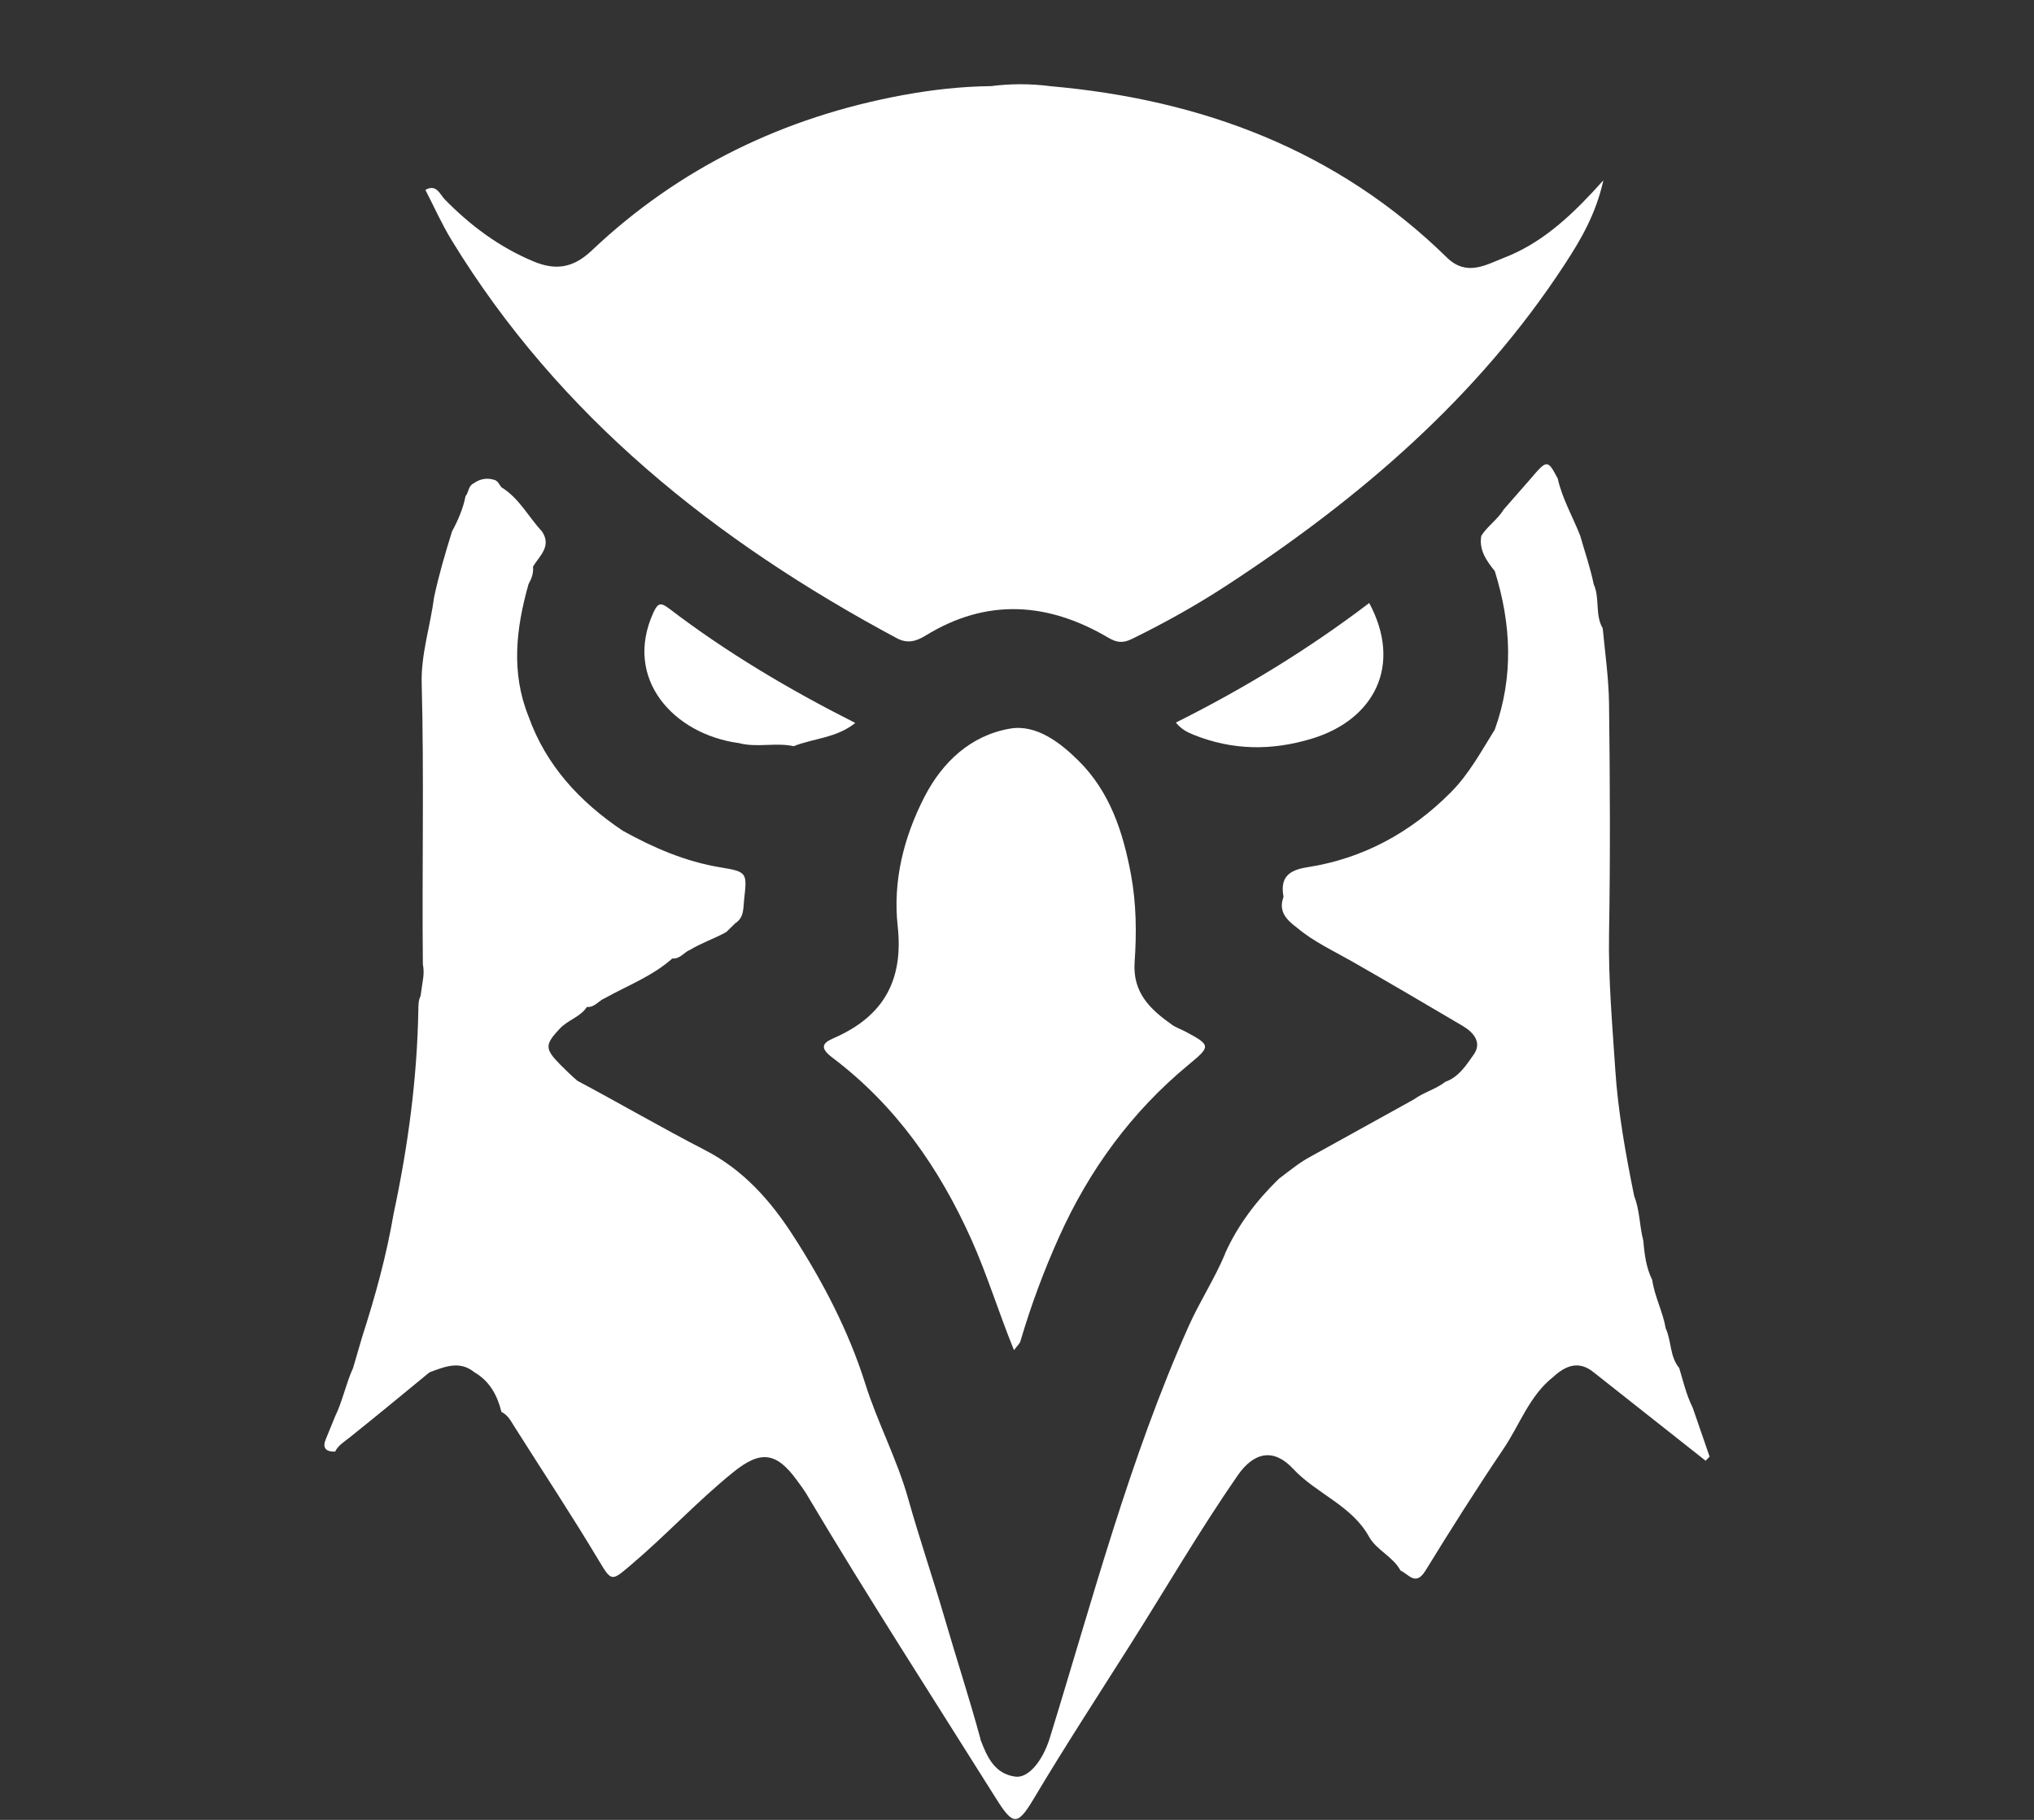<svg width="627" height="561" viewBox="0 0 627 561" fill="none" xmlns="http://www.w3.org/2000/svg">
<rect x="0" y="0" width="627" height="561" fill="#333333" stroke="none"/>
<path d="M323.699 26.561C370.553 30.675 412.264 46.331 446.045 79.406C452.131 85.367 458.147 81.579 463.664 79.447C474.574 75.238 483.154 67.567 491 59.148C491.749 58.347 492.483 57.532 494.258 55.577C491.915 66.087 487.271 73.935 482.309 81.525C455.596 122.462 419.153 153.664 378.301 180.358C368.903 186.496 359.103 191.981 348.983 196.937C346.211 198.295 344.339 198.173 341.609 196.557C323.075 185.654 304.236 184.296 285.384 195.892C282.417 197.711 279.714 198.499 276.415 196.72C220.482 166.753 172.394 128.369 139.208 74.03C136.186 69.087 133.83 63.765 131.127 58.537C134.565 56.609 135.59 59.909 137.074 61.429C144.975 69.522 153.888 76.175 164.465 80.588C171.202 83.398 176.608 82.719 182.403 77.234C209.337 51.735 241.552 36.093 278.397 29.304C287.408 27.647 296.363 26.656 305.484 26.548C311.556 25.774 317.627 25.774 323.699 26.548V26.561Z" fill="white"/>
<path d="M227.815 229.076C207.742 226.401 192.051 209.306 201.421 188.831C202.766 185.885 203.667 185.613 206.204 187.555C224.017 201.16 243.271 212.579 263.648 222.857C257.868 227.528 250.784 227.569 244.657 230.026C239.099 228.804 233.36 230.542 227.815 229.076Z" fill="white"/>
<path d="M362.471 222.735C383.583 212.212 403.461 200.046 422.078 185.885C432.433 205.233 423.52 221.92 404.334 227.718C391.983 231.452 379.923 231.344 367.849 226.469C365.645 225.587 364.01 224.609 362.471 222.735Z" fill="white"/>
<path d="M466.742 88.422C461.751 98.999 453.42 107.173 445.533 115.374C418.571 143.399 387.658 166.658 353.544 185.83C348.914 188.437 344.783 188.736 339.931 186.156C323.089 177.236 304.749 175.484 288.558 184.785C274.96 192.606 268.514 182.449 260.238 178.077C240.609 167.704 223.06 154.235 206.384 139.57C189.195 124.458 173.073 108.545 159.475 90.242C159.253 89.929 159.35 89.4 159.294 88.952C160.875 87.323 162.469 88.762 163.661 89.291C173.17 93.623 180.309 89.508 187.324 83.629C195.987 76.352 204.194 68.599 213.966 62.529C237.892 47.661 263.995 39.392 291.941 36.242C331.988 31.734 369.638 39.419 404.833 58.456C416.935 65 428.316 72.903 437.798 82.679C445.006 90.106 452.38 92.129 461.876 89.074C463.318 88.612 464.718 87.363 466.728 88.422H466.742Z" fill="white"/>
<path d="M312.567 416.194C307.771 404.408 304.333 393.016 299.454 382.127C289.556 360.062 276.124 340.755 256.551 325.995C252.351 322.818 253.82 321.406 257.022 320.007C272.478 313.273 278.55 302.085 276.72 285.452C275.195 271.616 278.578 258.065 284.996 245.6C290.527 234.86 299.329 226.632 311.417 224.595C319.471 223.238 326.845 228.927 332.473 234.507C342.163 244.107 346.197 256.49 348.637 269.606C350.3 278.608 350.383 287.638 349.759 296.572C349.108 306.009 354.542 311.128 361.251 315.88C362.54 316.79 364.134 317.305 365.548 318.066C373.436 322.261 373.145 322.628 366.297 328.29C348.789 342.778 335.759 360.66 326.527 381.176C321.8 391.672 317.793 402.439 314.55 413.464C314.342 414.198 313.621 414.782 312.581 416.194H312.567Z" fill="white"/>
<path d="M377.636 386.404C381.587 377.605 387.34 370.069 394.271 363.335C397.431 360.986 400.453 358.419 403.974 356.546C414.592 350.666 425.225 344.787 435.843 338.908C438.851 336.708 442.594 335.785 445.546 333.477C449.733 331.997 451.978 328.317 454.252 325.14C456.9 321.433 454.349 318.31 450.897 316.26C439.516 309.539 428.122 302.845 416.644 296.3C410.919 293.028 404.889 290.272 399.815 285.981C396.599 283.591 393.979 280.93 395.657 276.477C394.617 270.733 396.904 268.275 403.004 267.339C420.345 264.65 435.011 256.531 447.224 244.256C452.866 238.594 456.608 231.588 460.781 224.908C466.645 208.614 465.868 192.334 460.781 176.041C458.23 172.85 455.86 169.591 456.622 165.178C458.535 162.137 461.696 160.127 463.553 157.031C466.326 153.868 469.098 150.704 471.871 147.527C476.861 141.634 477.097 141.634 480.188 147.527C481.574 153.759 484.832 159.285 487.119 165.165C488.533 170.134 490.238 175.022 491.277 180.1C493.232 184.418 491.596 189.456 494.05 193.678C494.798 201.445 495.907 209.225 496.004 216.992C496.296 240.658 496.406 264.324 496.004 287.977C495.769 301.935 497.016 315.825 497.917 329.661C498.763 342.696 501.133 355.812 503.767 368.752C505.5 373.124 505.361 377.849 506.54 382.33C506.928 386.512 507.399 390.694 509.312 394.55C510.047 399.696 512.597 404.367 513.471 409.486C515.287 413.424 514.677 418.135 517.629 421.706C518.877 425.82 519.833 430.029 521.788 433.926L527 449.025L525.766 450.288C514.275 441.218 502.797 432.134 491.305 423.064C486.661 419.276 482.655 420.959 478.829 424.422C471.441 430.26 468.53 439.1 463.526 446.527C455.194 458.883 447.21 471.483 439.419 484.165C436.397 489.093 434.263 485.278 431.712 484.138C429.411 479.82 424.282 477.824 422.036 473.75C416.672 464.029 405.804 460.498 398.609 452.772C392.649 446.364 386.563 447.545 381.504 454.85C369.749 471.836 359.38 489.691 348.346 507.111C338.393 522.821 328.245 538.409 318.722 554.376C313.649 562.903 312.29 562.767 307.078 554.471C287.436 523.188 267.391 492.149 248.511 460.403C247.693 459.046 246.709 457.783 245.78 456.493C239.362 447.586 234.51 446.975 226.04 453.818C215.006 462.725 205.414 473.167 194.587 482.332C188.599 487.41 188.571 487.709 184.69 481.218C176.317 467.206 167.307 453.601 158.587 439.806C157.506 438.108 156.605 436.194 154.581 435.257C153.32 430.192 151.019 425.82 146.264 423.037C141.648 419.276 137.032 421.34 132.402 423.037C124.154 429.785 115.962 436.601 107.63 443.241C106.009 444.531 104.248 445.549 103.306 447.477C100.2 447.545 99.299 446.174 100.533 443.404C101.462 441.136 102.377 438.882 103.306 436.615C105.648 431.808 106.619 426.526 108.85 421.679C109.779 418.515 110.694 415.352 111.623 412.174C115.643 399.696 119.136 387.096 121.326 374.17C125.79 353.328 128.618 332.309 128.964 310.992C128.992 309.634 129.006 308.29 129.643 307.04C130.35 301.569 130.919 300.55 130.35 297.196C130.059 268.316 130.752 239.463 129.99 210.61C129.754 201.73 132.652 192.999 133.802 184.16C135.258 177.276 137.254 170.528 139.347 163.807C141.204 160.358 142.757 156.801 143.506 152.945C144.517 151.75 144.31 149.808 145.987 149.007C148.038 147.554 150.256 147.174 152.655 148.016C153.611 148.477 153.944 149.482 154.595 150.229C160.071 153.596 162.871 159.313 167.071 163.807C170.135 168.396 166.323 171.315 164.299 174.669C164.52 176.652 163.855 178.403 162.912 180.1C159.087 193.678 157.465 207.243 162.912 220.821C168.319 235.987 178.715 247.189 192.009 256.11C201.463 261.337 211.263 265.601 222.117 267.379C230.338 268.737 230.324 269.009 229.381 277.332C229.09 279.953 229.409 282.858 226.65 284.61C225.722 285.519 224.807 286.416 223.878 287.325C220.274 289.308 216.323 290.638 212.788 292.757C210.861 293.517 209.655 295.676 207.243 295.472C201.144 300.903 193.492 303.782 186.464 307.692C184.537 308.453 183.331 310.612 180.919 310.408C178.882 313.517 175.056 314.413 172.574 317.075C168 321.949 167.847 323.253 172.602 328.086C174.335 329.838 176.109 331.549 177.981 333.164C191.136 340.157 203.986 347.666 217.224 354.482C229.118 360.592 237.463 370.029 244.422 380.796C253.695 395.148 261.61 410.328 266.712 426.499C270.51 438.57 276.512 449.758 279.936 461.924C283.416 474.294 287.588 486.473 291.192 498.815C294.782 511.144 298.775 523.364 302.157 535.761C302.393 536.63 301.977 535.571 302.31 536.426C304.292 541.613 306.593 546.8 312.956 547.669C317.17 548.239 321.509 542.523 323.574 535.869C336.785 493.18 348.096 449.88 366.408 408.834C369.818 401.19 374.462 394.143 377.678 386.417L377.636 386.404Z" fill="white"/>
</svg>
